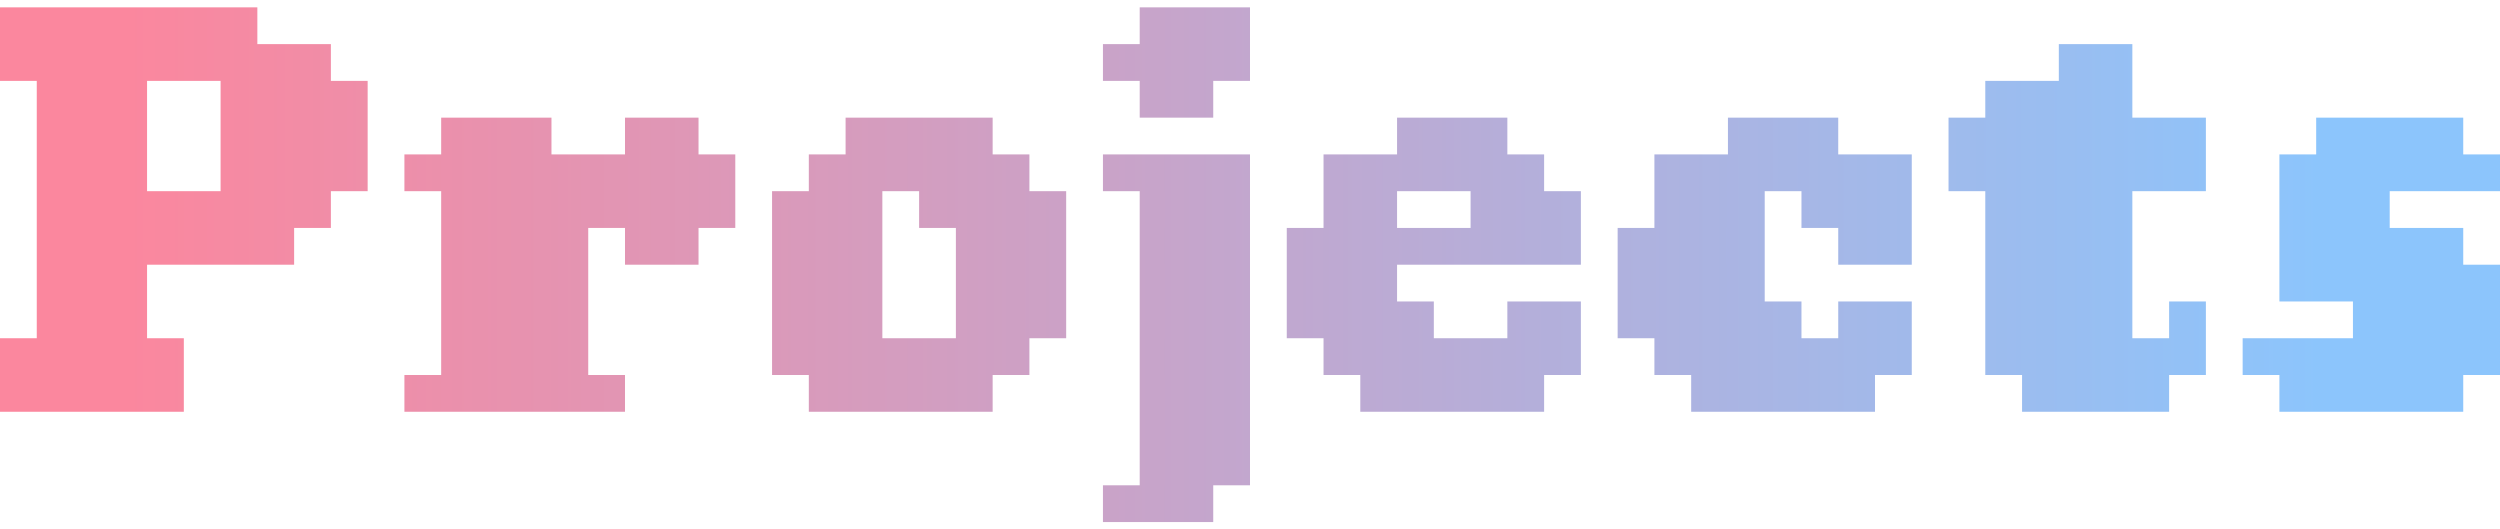 <svg width="170" height="36" viewBox="0 0 170 36" fill="none" xmlns="http://www.w3.org/2000/svg">
<path d="M10 28H7.5H5H2.5H0V25.5V23H2.5V20.5V18V15.5V13V10.5V8V5.5H0V3V0.5H2.5H5H7.5H10H12.5H15H17.5V3H20H22.5V5.5H25V8V10.5V13H22.5V15.5H20V18H17.5H15H12.5H10V20.5V23H12.5V25.5V28H10ZM12.5 13H15V10.5V8V5.5H12.5H10V8V10.5V13H12.5ZM40 28H37.5H35H32.5H30H27.5V25.5H30V23V20.5V18V15.5V13H27.5V10.5H30V8H32.5H35H37.5V10.5H40H42.5V8H45H47.5V10.5H50V13V15.5H47.5V18H45H42.5V15.5H40V18V20.5V23V25.5H42.5V28H40ZM65 28H62.5H60H57.5H55V25.5H52.5V23V20.5V18V15.5V13H55V10.5H57.5V8H60H62.5H65H67.5V10.5H70V13H72.5V15.5V18V20.5V23H70V25.5H67.5V28H65ZM62.5 23H65V20.5V18V15.5H62.5V13H60V15.5V18V20.5V23H62.5ZM80 35.5H77.5H75V33H77.5V30.5V28V25.5V23V20.5V18V15.5V13H75V10.5H77.5H80H82.5H85V13V15.5V18V20.5V23V25.5V28V30.5V33H82.5V35.5H80ZM80 8H77.5V5.5H75V3H77.5V0.5H80H82.5H85V3V5.5H82.5V8H80ZM102.5 28H100H97.5H95H92.5V25.5H90V23H87.5V20.5V18V15.5H90V13V10.5H92.5H95V8H97.5H100H102.5V10.5H105V13H107.5V15.5V18H105H102.5H100H97.5H95V20.5H97.5V23H100H102.5V20.5H105H107.5V23V25.5H105V28H102.5ZM97.5 15.5H100V13H97.5H95V15.5H97.5ZM125 28H122.5H120H117.5H115V25.5H112.5V23H110V20.5V18V15.5H112.5V13V10.5H115H117.5V8H120H122.5H125V10.5H127.5H130V13V15.5V18H127.5H125V15.5H122.5V13H120V15.5V18V20.5H122.5V23H125V20.5H127.5H130V23V25.5H127.5V28H125ZM145 28H142.5H140H137.5V25.5H135V23V20.5V18V15.5V13H132.5V10.5V8H135V5.5H137.5H140V3H142.5H145V5.5V8H147.5H150V10.5V13H147.5H145V15.5V18V20.5V23H147.5V20.5H150V23V25.5H147.5V28H145ZM165 28H162.5H160H157.5H155V25.5H152.5V23H155H157.5H160V20.5H157.5H155V18V15.5V13V10.5H157.5V8H160H162.5H165H167.5V10.5H170V13H167.5H165H162.5V15.5H165H167.5V18H170V20.5V23V25.5H167.5V28H165Z" fill="url(#paint0_linear_11_240)"/>
<defs>
<linearGradient id="paint0_linear_11_240" x1="8.519" y1="17.185" x2="157.928" y2="17.185" gradientUnits="userSpaceOnUse">
<stop stop-color="#FB879E"/>
<stop offset="1" stop-color="#8CC5FC"/>
</linearGradient>
</defs>
</svg>
